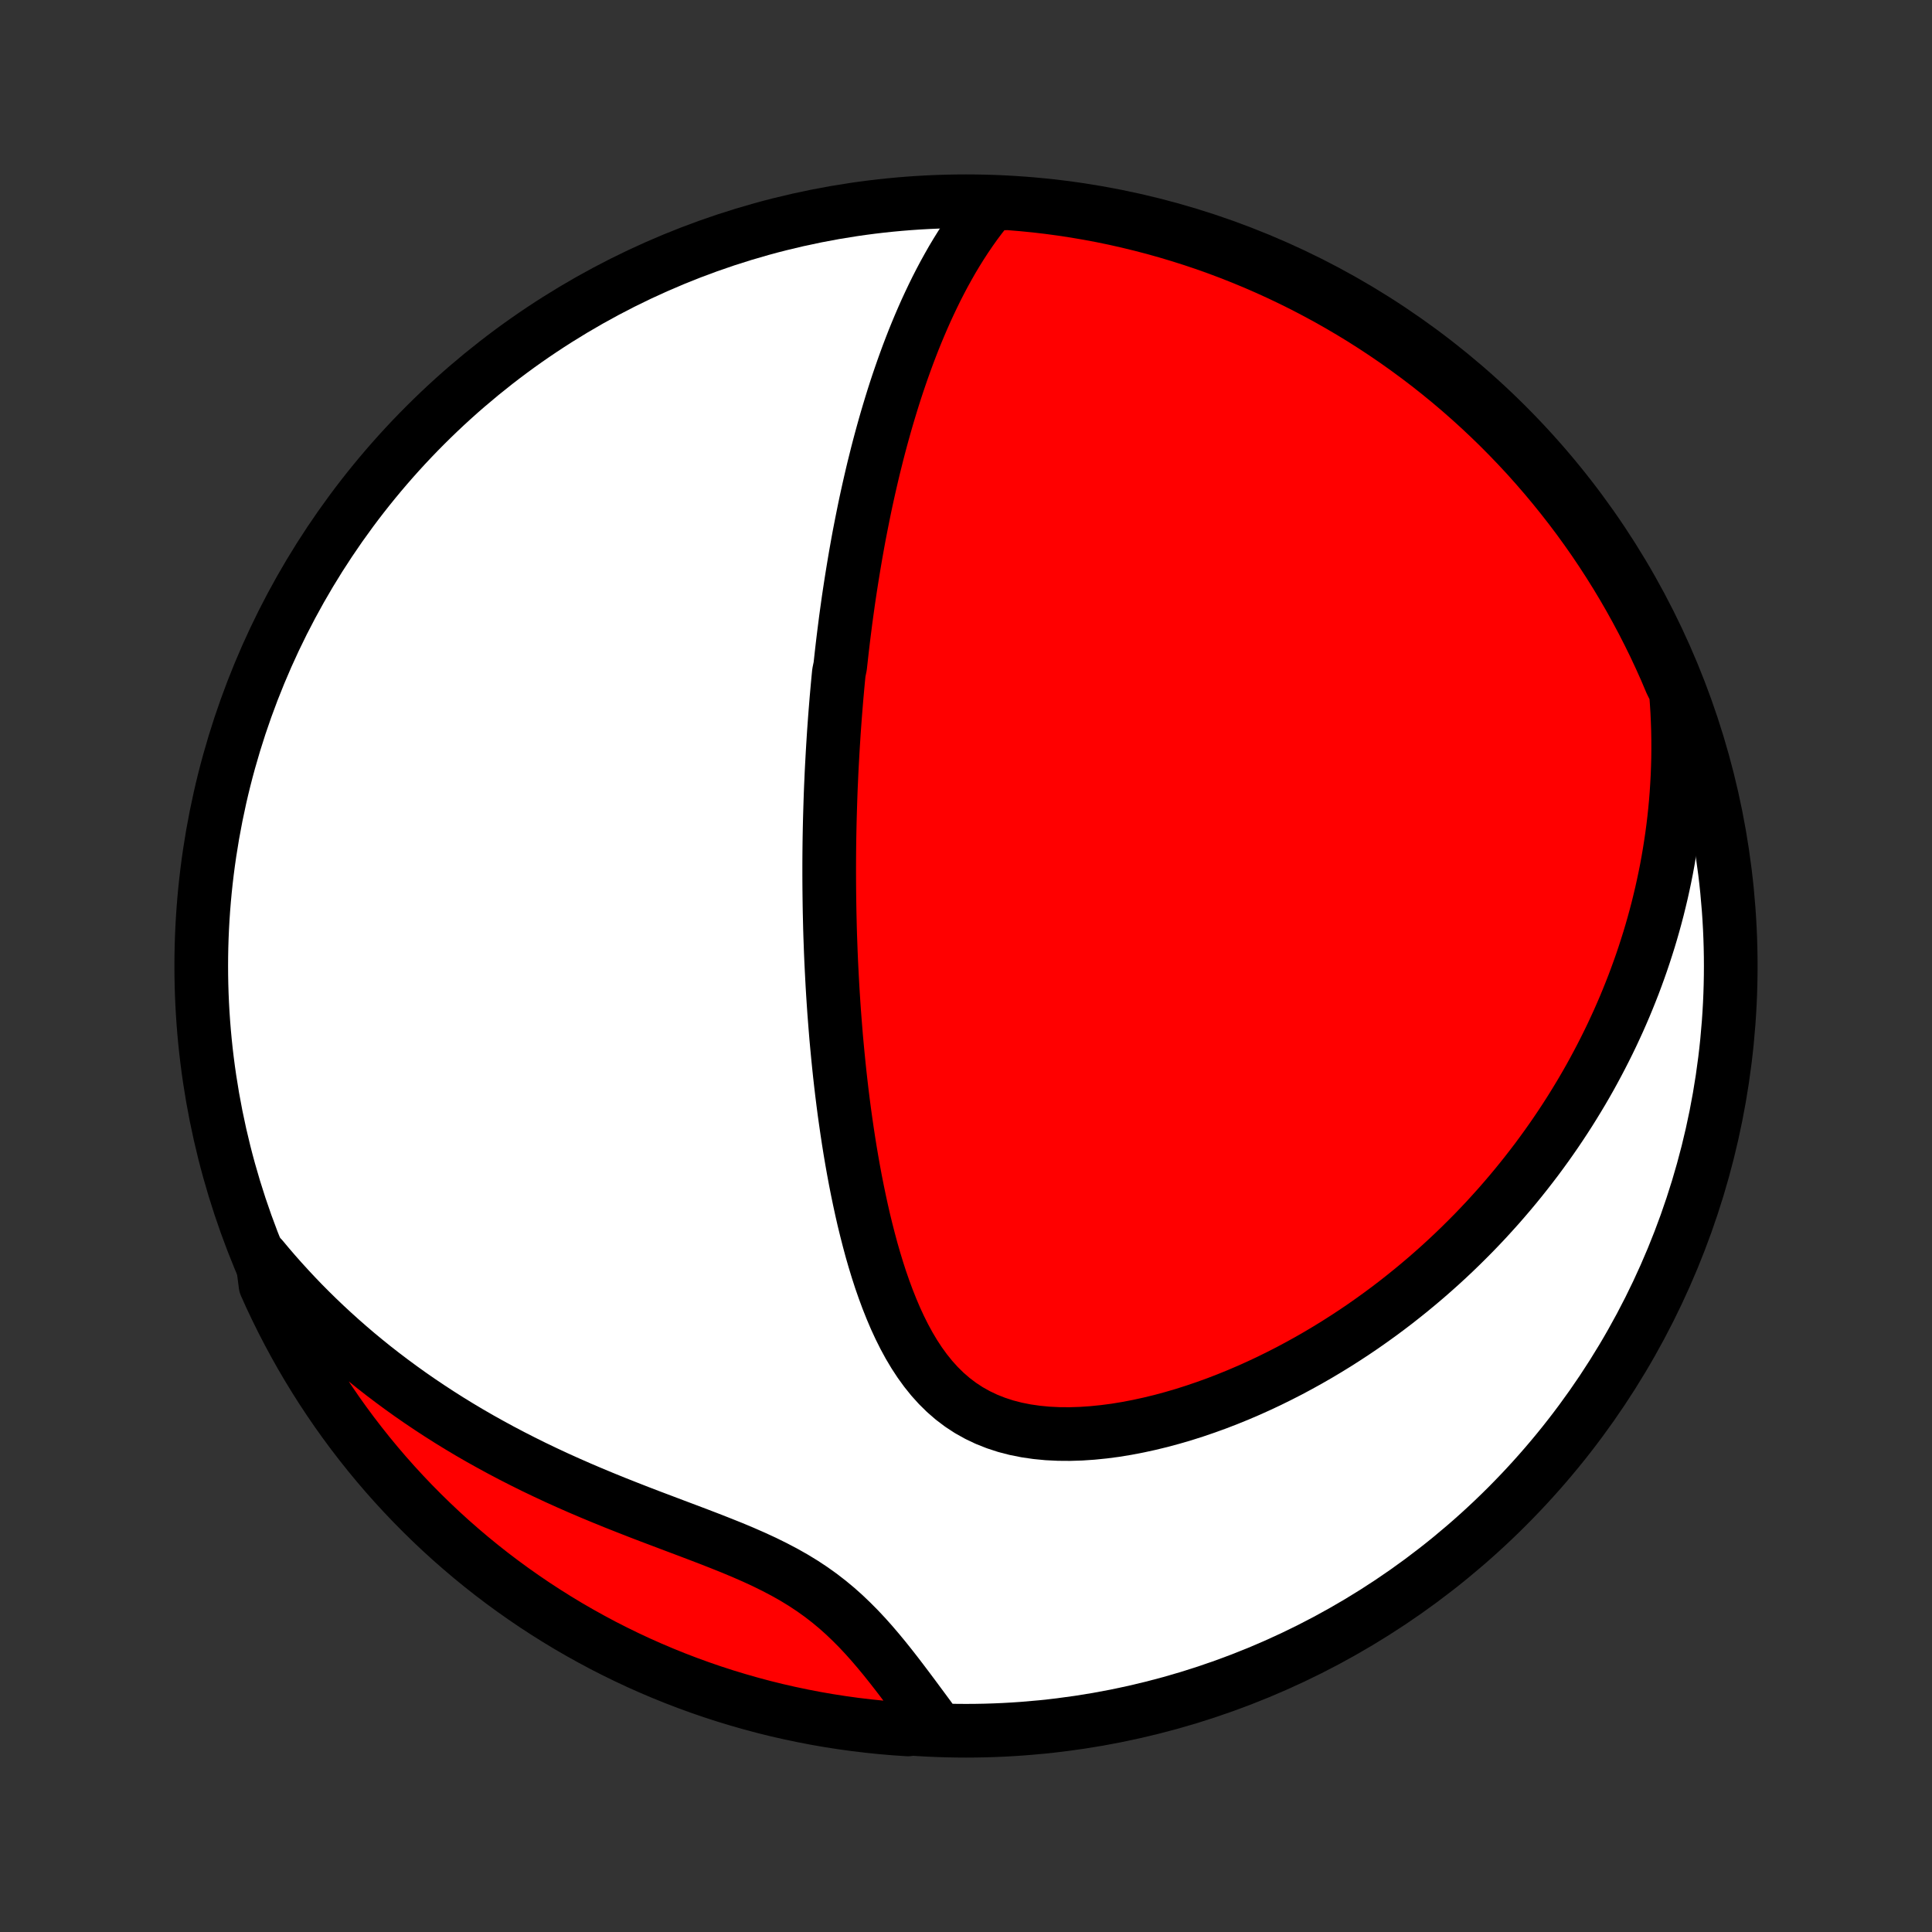 <?xml version="1.0" encoding="utf-8" standalone="no"?>
<!DOCTYPE svg PUBLIC "-//W3C//DTD SVG 1.1//EN"
  "http://www.w3.org/Graphics/SVG/1.1/DTD/svg11.dtd">
<!-- Created with matplotlib (http://matplotlib.org/) -->
<svg height="72pt" version="1.1" viewBox="0 0 72 72" width="72pt" xmlns="http://www.w3.org/2000/svg" xmlns:xlink="http://www.w3.org/1999/xlink">
 <rect x="0" y="0" width="72" height="72" fill="#333333" stroke="none"/>
 <defs>
  <style type="text/css">
*{stroke-linecap:butt;stroke-linejoin:round;}
  </style>
 </defs>
 <g id="figure_1">
  <g id="patch_1">
   <path d="
M0 72
L72 72
L72 0
L0 0
z
" style="fill:none;"/>
  </g>
  <g id="axes_1">
   <g id="PatchCollection_1">
    <defs>
     <path d="
M36 -7.5
C43.558 -7.5 50.808 -10.503 56.153 -15.848
C61.497 -21.192 64.5 -28.442 64.5 -36
C64.5 -43.558 61.497 -50.808 56.153 -56.153
C50.808 -61.497 43.558 -64.5 36 -64.5
C28.442 -64.5 21.192 -61.497 15.848 -56.153
C10.503 -50.808 7.5 -43.558 7.5 -36
C7.5 -28.442 10.503 -21.192 15.848 -15.848
C21.192 -10.503 28.442 -7.5 36 -7.5
z
" id="C0_0_a811fe30f3"/>
     <path d="
M36.956 -64.419
L36.747 -64.167
L36.545 -63.911
L36.352 -63.653
L36.166 -63.391
L35.987 -63.127
L35.814 -62.861
L35.648 -62.594
L35.487 -62.325
L35.333 -62.054
L35.183 -61.783
L35.039 -61.511
L34.9 -61.239
L34.766 -60.966
L34.636 -60.693
L34.51 -60.42
L34.389 -60.147
L34.272 -59.875
L34.158 -59.602
L34.048 -59.331
L33.942 -59.059
L33.839 -58.789
L33.74 -58.519
L33.643 -58.249
L33.55 -57.981
L33.459 -57.714
L33.371 -57.447
L33.286 -57.181
L33.204 -56.916
L33.124 -56.652
L33.046 -56.389
L32.971 -56.128
L32.898 -55.867
L32.827 -55.607
L32.758 -55.348
L32.691 -55.09
L32.627 -54.833
L32.563 -54.577
L32.502 -54.322
L32.443 -54.067
L32.385 -53.814
L32.329 -53.562
L32.274 -53.31
L32.221 -53.059
L32.17 -52.809
L32.12 -52.559
L32.071 -52.311
L32.023 -52.063
L31.977 -51.815
L31.933 -51.569
L31.889 -51.322
L31.847 -51.076
L31.806 -50.831
L31.766 -50.586
L31.727 -50.342
L31.689 -50.097
L31.652 -49.853
L31.616 -49.61
L31.582 -49.366
L31.548 -49.123
L31.515 -48.88
L31.484 -48.636
L31.453 -48.393
L31.423 -48.15
L31.394 -47.906
L31.366 -47.662
L31.339 -47.419
L31.312 -47.174
L31.262 -46.93
L31.238 -46.685
L31.215 -46.44
L31.193 -46.194
L31.171 -45.947
L31.151 -45.7
L31.131 -45.453
L31.112 -45.204
L31.094 -44.955
L31.076 -44.705
L31.06 -44.454
L31.044 -44.202
L31.029 -43.949
L31.015 -43.695
L31.001 -43.44
L30.988 -43.184
L30.977 -42.926
L30.965 -42.667
L30.955 -42.407
L30.946 -42.145
L30.938 -41.882
L30.93 -41.617
L30.923 -41.351
L30.917 -41.082
L30.912 -40.812
L30.908 -40.541
L30.905 -40.267
L30.903 -39.992
L30.902 -39.714
L30.902 -39.434
L30.903 -39.153
L30.905 -38.869
L30.908 -38.583
L30.912 -38.294
L30.917 -38.003
L30.924 -37.71
L30.931 -37.414
L30.94 -37.116
L30.951 -36.815
L30.962 -36.512
L30.975 -36.206
L30.99 -35.897
L31.006 -35.585
L31.023 -35.271
L31.042 -34.954
L31.063 -34.634
L31.085 -34.311
L31.11 -33.985
L31.136 -33.656
L31.163 -33.325
L31.194 -32.99
L31.226 -32.653
L31.26 -32.313
L31.296 -31.97
L31.335 -31.624
L31.376 -31.275
L31.42 -30.923
L31.466 -30.569
L31.516 -30.213
L31.568 -29.854
L31.623 -29.492
L31.681 -29.129
L31.743 -28.763
L31.808 -28.396
L31.877 -28.026
L31.95 -27.656
L32.027 -27.284
L32.108 -26.911
L32.193 -26.538
L32.284 -26.165
L32.38 -25.791
L32.48 -25.418
L32.587 -25.047
L32.7 -24.676
L32.819 -24.308
L32.946 -23.943
L33.08 -23.581
L33.222 -23.224
L33.372 -22.871
L33.532 -22.525
L33.702 -22.185
L33.882 -21.854
L34.074 -21.532
L34.278 -21.221
L34.495 -20.922
L34.726 -20.635
L34.971 -20.364
L35.231 -20.108
L35.507 -19.869
L35.798 -19.649
L36.105 -19.448
L36.427 -19.268
L36.763 -19.108
L37.114 -18.969
L37.478 -18.85
L37.853 -18.753
L38.24 -18.676
L38.636 -18.619
L39.04 -18.58
L39.451 -18.56
L39.867 -18.557
L40.288 -18.57
L40.712 -18.599
L41.138 -18.642
L41.566 -18.698
L41.993 -18.768
L42.42 -18.85
L42.846 -18.943
L43.27 -19.046
L43.691 -19.16
L44.109 -19.282
L44.524 -19.414
L44.934 -19.554
L45.341 -19.701
L45.743 -19.856
L46.139 -20.017
L46.531 -20.185
L46.918 -20.359
L47.299 -20.538
L47.674 -20.723
L48.044 -20.912
L48.407 -21.106
L48.765 -21.304
L49.117 -21.506
L49.463 -21.712
L49.803 -21.921
L50.137 -22.134
L50.465 -22.349
L50.787 -22.567
L51.102 -22.788
L51.412 -23.011
L51.717 -23.237
L52.015 -23.464
L52.307 -23.694
L52.594 -23.925
L52.875 -24.158
L53.151 -24.392
L53.421 -24.628
L53.686 -24.865
L53.946 -25.104
L54.2 -25.343
L54.449 -25.584
L54.693 -25.826
L54.933 -26.068
L55.167 -26.312
L55.397 -26.556
L55.621 -26.802
L55.842 -27.047
L56.057 -27.294
L56.269 -27.542
L56.476 -27.79
L56.678 -28.038
L56.877 -28.288
L57.071 -28.538
L57.262 -28.788
L57.448 -29.04
L57.631 -29.292
L57.809 -29.544
L57.984 -29.797
L58.155 -30.051
L58.323 -30.306
L58.487 -30.561
L58.647 -30.817
L58.804 -31.074
L58.958 -31.331
L59.108 -31.589
L59.255 -31.848
L59.398 -32.108
L59.538 -32.369
L59.675 -32.63
L59.809 -32.893
L59.94 -33.156
L60.068 -33.421
L60.192 -33.687
L60.314 -33.953
L60.432 -34.221
L60.548 -34.49
L60.66 -34.761
L60.769 -35.032
L60.876 -35.305
L60.979 -35.58
L61.079 -35.855
L61.177 -36.133
L61.271 -36.412
L61.362 -36.693
L61.451 -36.975
L61.536 -37.259
L61.618 -37.545
L61.697 -37.833
L61.773 -38.122
L61.845 -38.414
L61.915 -38.708
L61.981 -39.004
L62.044 -39.302
L62.104 -39.603
L62.16 -39.906
L62.212 -40.211
L62.261 -40.519
L62.307 -40.83
L62.349 -41.143
L62.387 -41.459
L62.421 -41.778
L62.451 -42.099
L62.477 -42.424
L62.498 -42.751
L62.516 -43.082
L62.529 -43.416
L62.538 -43.753
L62.541 -44.094
L62.54 -44.438
L62.534 -44.785
L62.522 -45.136
L62.506 -45.491
L62.483 -45.85
L62.455 -46.212
L62.274 -46.578
L62.078 -47.041
L61.873 -47.498
L61.661 -47.951
L61.44 -48.401
L61.212 -48.847
L60.976 -49.289
L60.733 -49.727
L60.482 -50.161
L60.224 -50.59
L59.958 -51.015
L59.685 -51.436
L59.405 -51.852
L59.117 -52.263
L58.823 -52.669
L58.522 -53.069
L58.213 -53.465
L57.898 -53.855
L57.577 -54.24
L57.248 -54.62
L56.914 -54.994
L56.572 -55.362
L56.225 -55.724
L55.872 -56.08
L55.512 -56.43
L55.147 -56.773
L54.775 -57.111
L54.398 -57.442
L54.016 -57.766
L53.627 -58.084
L53.234 -58.395
L52.835 -58.699
L52.431 -58.996
L52.022 -59.287
L51.608 -59.57
L51.19 -59.846
L50.767 -60.115
L50.339 -60.376
L49.907 -60.63
L49.471 -60.877
L49.03 -61.115
L48.586 -61.347
L48.138 -61.57
L47.686 -61.786
L47.23 -61.994
L46.772 -62.194
L46.309 -62.386
L45.844 -62.57
L45.376 -62.746
L44.905 -62.914
L44.431 -63.073
L43.955 -63.224
L43.476 -63.367
L42.995 -63.502
L42.511 -63.628
L42.026 -63.746
L41.539 -63.856
L41.05 -63.957
L40.56 -64.049
L40.068 -64.133
L39.575 -64.208
L39.081 -64.275
L38.587 -64.333
L38.091 -64.382
L37.594 -64.423
z
" id="C0_1_900e15e512"/>
     <path d="
M9.763 -25.129
L10.002 -24.843
L10.246 -24.559
L10.496 -24.277
L10.752 -23.996
L11.013 -23.717
L11.279 -23.44
L11.552 -23.165
L11.83 -22.892
L12.114 -22.621
L12.404 -22.352
L12.7 -22.085
L13.002 -21.82
L13.31 -21.557
L13.625 -21.297
L13.945 -21.039
L14.272 -20.784
L14.605 -20.532
L14.944 -20.282
L15.289 -20.035
L15.641 -19.791
L15.999 -19.55
L16.363 -19.312
L16.733 -19.077
L17.109 -18.846
L17.491 -18.618
L17.879 -18.394
L18.273 -18.174
L18.672 -17.957
L19.077 -17.744
L19.487 -17.535
L19.902 -17.329
L20.322 -17.128
L20.746 -16.93
L21.174 -16.737
L21.606 -16.547
L22.042 -16.361
L22.48 -16.179
L22.92 -16
L23.362 -15.825
L23.804 -15.652
L24.247 -15.482
L24.69 -15.315
L25.131 -15.148
L25.57 -14.983
L26.005 -14.818
L26.436 -14.653
L26.862 -14.486
L27.281 -14.318
L27.692 -14.146
L28.094 -13.97
L28.486 -13.789
L28.867 -13.601
L29.237 -13.407
L29.594 -13.205
L29.938 -12.995
L30.269 -12.776
L30.587 -12.549
L30.892 -12.313
L31.185 -12.07
L31.466 -11.819
L31.736 -11.561
L31.997 -11.298
L32.249 -11.029
L32.492 -10.757
L32.728 -10.481
L32.958 -10.203
L33.182 -9.923
L33.401 -9.643
L33.616 -9.362
L33.827 -9.083
L34.035 -8.805
L34.24 -8.528
L34.442 -8.255
L34.643 -7.983
L34.338 -7.716
L33.841 -7.549
L33.346 -7.582
L32.851 -7.624
L32.357 -7.675
L31.864 -7.734
L31.373 -7.802
L30.883 -7.878
L30.394 -7.963
L29.907 -8.057
L29.422 -8.159
L28.939 -8.269
L28.459 -8.388
L27.98 -8.516
L27.504 -8.652
L27.03 -8.796
L26.56 -8.948
L26.092 -9.109
L25.627 -9.278
L25.165 -9.455
L24.707 -9.64
L24.252 -9.833
L23.8 -10.034
L23.353 -10.243
L22.909 -10.46
L22.469 -10.684
L22.034 -10.917
L21.602 -11.157
L21.175 -11.404
L20.753 -11.659
L20.335 -11.922
L19.922 -12.191
L19.513 -12.469
L19.11 -12.753
L18.712 -13.044
L18.319 -13.342
L17.932 -13.647
L17.55 -13.959
L17.174 -14.278
L16.803 -14.603
L16.438 -14.935
L16.079 -15.274
L15.727 -15.618
L15.38 -15.969
L15.04 -16.326
L14.706 -16.689
L14.379 -17.057
L14.058 -17.432
L13.744 -17.812
L13.437 -18.198
L13.136 -18.589
L12.843 -18.985
L12.556 -19.387
L12.277 -19.794
L12.005 -20.205
L11.74 -20.622
L11.483 -21.043
L11.233 -21.468
L10.991 -21.898
L10.756 -22.333
L10.529 -22.771
L10.31 -23.214
L10.098 -23.66
L9.895 -24.111
z
" id="C0_2_615e317666"/>
    </defs>
    <g clip-path="url(#p1bffca34e9)">
     <use style="fill:#ffffff;stroke:#000000;stroke-width:2.0;" x="0.0" xlink:href="#C0_0_a811fe30f3" y="72.0"/>
    </g>
    <g clip-path="url(#p1bffca34e9)">
     <use style="fill:#ff0000;stroke:#000000;stroke-width:2.0;" x="0.0" xlink:href="#C0_1_900e15e512" y="72.0"/>
    </g>
    <g clip-path="url(#p1bffca34e9)">
     <use style="fill:#ff0000;stroke:#000000;stroke-width:2.0;" x="0.0" xlink:href="#C0_2_615e317666" y="72.0"/>
    </g>
   </g>
  </g>
 </g>
 <defs>
  <clipPath id="p1bffca34e9">
   <rect height="72.0" width="72.0" x="0.0" y="0.0"/>
  </clipPath>
 </defs>
</svg>
